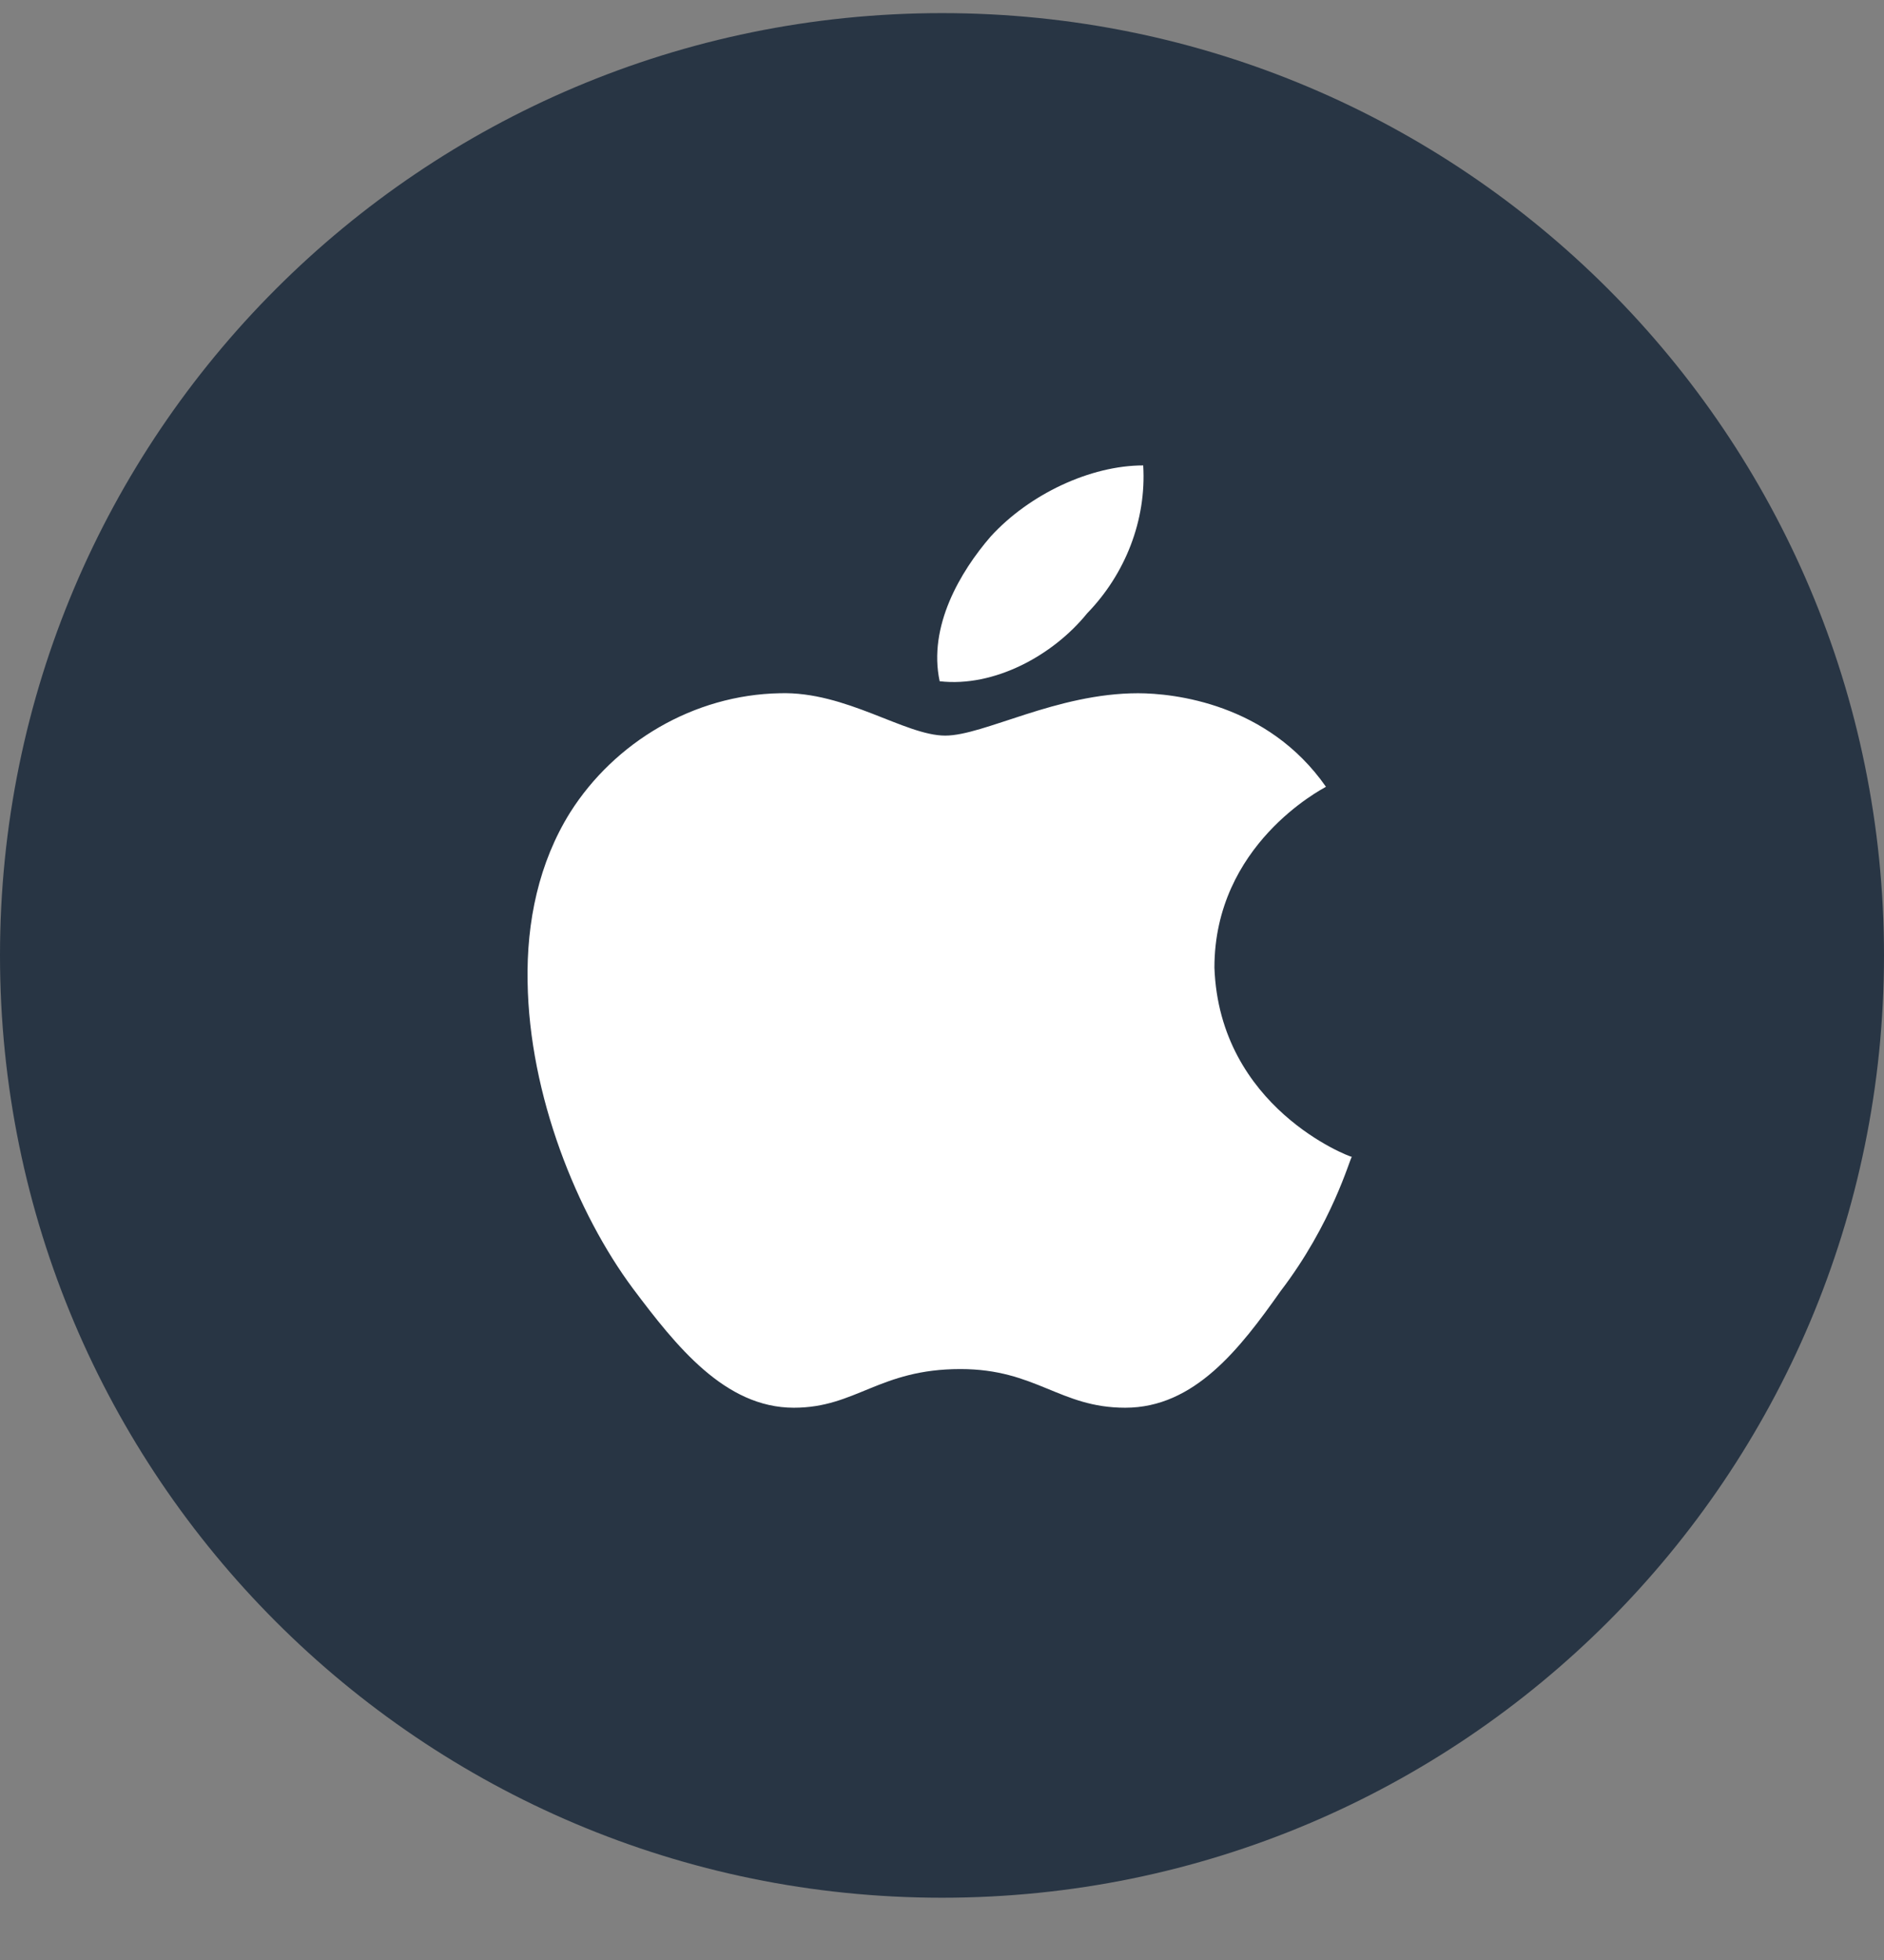 <svg width="25" height="26" viewBox="0 0 25 26" fill="none" xmlns="http://www.w3.org/2000/svg">
<rect x="0" y="0" width="25" height="26" fill="#808080" stroke="none"/>
<g clip-path="url(#clip0_1678_6058)">
<path d="M25 12.674C25 19.574 19.406 25.174 12.5 25.174C5.594 25.174 0 19.574 0 12.674C0 5.768 5.594 0.174 12.5 0.174C19.406 0.174 25 5.768 25 12.674Z" fill="#283544"/>
<path d="M17.595 10.437C17.536 10.472 16.115 11.207 16.115 12.836C16.182 14.694 17.908 15.346 17.938 15.346C17.908 15.381 17.677 16.233 16.993 17.127C16.45 17.897 15.847 18.674 14.932 18.674C14.061 18.674 13.749 18.161 12.744 18.161C11.666 18.161 11.36 18.674 10.534 18.674C9.619 18.674 8.972 17.856 8.399 17.093C7.656 16.095 7.023 14.528 7.001 13.023C6.986 12.226 7.15 11.443 7.566 10.777C8.154 9.848 9.203 9.217 10.349 9.196C11.226 9.169 12.008 9.758 12.543 9.758C13.057 9.758 14.017 9.196 15.103 9.196C15.571 9.197 16.821 9.328 17.595 10.437ZM12.469 9.037C12.313 8.309 12.744 7.581 13.146 7.117C13.659 6.555 14.47 6.174 15.17 6.174C15.214 6.902 14.931 7.616 14.426 8.136C13.972 8.697 13.191 9.12 12.469 9.037Z" fill="white"/>
</g>
<defs>
<clipPath id="clip0_1678_6058">
<rect width="25" height="25" fill="white" transform="translate(0 0.174)"/>
</clipPath>
</defs>
</svg>
